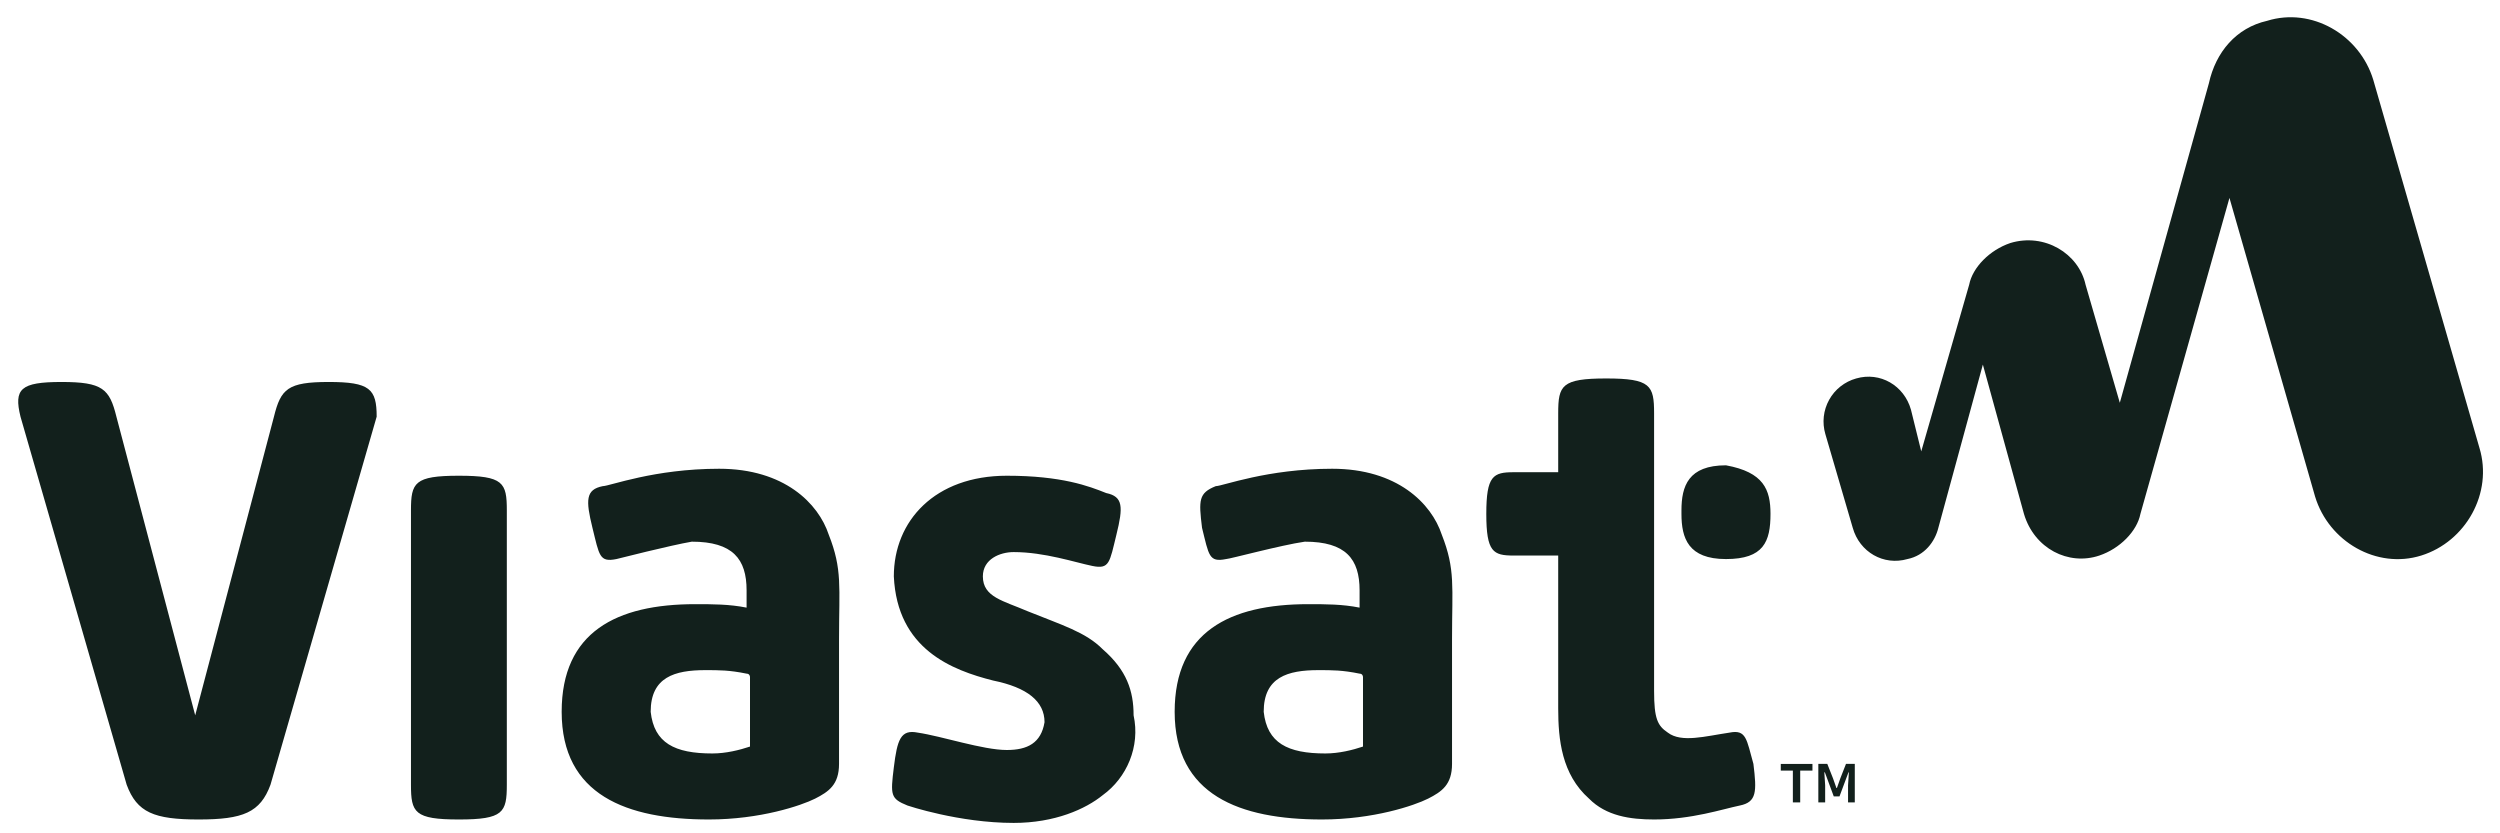 <svg width="96" height="32" viewBox="0 0 96 32" fill="none" xmlns="http://www.w3.org/2000/svg">
<g clip-path="url(#clip0_2326_941)">
<path d="M77.195 9.333C76.405 9.6 75.747 10.267 75.616 10.933L73.776 17.333L73.381 15.733C73.118 14.8 72.197 14.267 71.277 14.533C71.058 14.594 70.854 14.698 70.675 14.839C70.497 14.979 70.349 15.154 70.239 15.353C70.129 15.551 70.059 15.77 70.034 15.995C70.009 16.221 70.029 16.449 70.093 16.667L71.145 20.267C71.408 21.2 72.329 21.733 73.249 21.467C73.906 21.333 74.301 20.8 74.433 20.267L76.142 14L77.72 19.733C78.115 21.067 79.43 21.733 80.614 21.333C81.403 21.067 82.061 20.4 82.192 19.733L85.611 7.6L88.899 19.067C89.424 20.8 91.267 21.867 92.976 21.333C94.685 20.8 95.737 18.933 95.211 17.2L91.134 3.067C90.608 1.333 88.766 0.267 87.056 0.8C85.872 1.067 85.083 2 84.821 3.2L81.401 15.467L80.086 10.933C79.822 9.733 78.507 8.933 77.194 9.333H77.195Z" fill="#12201C"/>
<path fill-rule="evenodd" clip-rule="evenodd" d="M70.886 29.333L70.669 29.887L70.538 30.258H70.518L70.387 29.887L70.168 29.333H69.824V30.812H70.086V30.157L70.054 29.658H70.075L70.416 30.581H70.637L70.981 29.658H70.997L70.965 30.157V30.812H71.224V29.333H70.886ZM68.382 29.333V29.591H68.846V30.812H69.128V29.591H69.598V29.335H68.382V29.333ZM67.987 19.733C67.987 20.8 67.725 21.468 66.278 21.468C64.83 21.468 64.568 20.668 64.568 19.733V19.6C64.568 18.668 64.83 17.868 66.278 17.868C67.725 18.133 67.987 18.8 67.987 19.733ZM63.518 31.468C62.597 31.468 61.677 31.333 61.019 30.668C59.968 29.733 59.835 28.4 59.835 27.2V21.333H58.126C57.338 21.333 57.074 21.2 57.074 19.733C57.074 18.268 57.338 18.133 58.126 18.133H59.835V15.868C59.835 14.8 59.966 14.533 61.677 14.533C63.386 14.533 63.517 14.8 63.517 15.868V26.533C63.517 27.6 63.65 27.868 64.045 28.133C64.57 28.533 65.491 28.268 66.411 28.133C67.067 28 67.067 28.4 67.331 29.333C67.462 30.4 67.462 30.8 66.805 30.933C66.149 31.068 64.965 31.468 63.518 31.468ZM47.08 21.468C46.422 21.6 46.422 21.333 46.158 20.268C46.027 19.2 46.027 18.933 46.686 18.668C46.947 18.668 48.658 18 51.157 18C53.654 18 54.97 19.333 55.365 20.533C55.891 21.868 55.758 22.533 55.758 24.533V29.333C55.758 30.133 55.365 30.4 54.838 30.668C54.312 30.933 52.734 31.468 50.762 31.468C47.605 31.468 45.107 30.533 45.107 27.333C45.107 24.268 47.211 23.2 50.235 23.2C50.893 23.2 51.55 23.2 52.208 23.333V22.668C52.208 21.468 51.682 20.8 50.104 20.8C49.184 20.933 47.211 21.468 47.08 21.468ZM50.893 28.933C51.419 28.933 51.946 28.8 52.339 28.668V26C52.339 26 52.339 25.868 52.208 25.868C51.552 25.733 51.157 25.733 50.63 25.733C49.446 25.733 48.526 26 48.526 27.333C48.658 28.533 49.446 28.933 50.894 28.933H50.893ZM42.346 30.533C41.688 31.068 40.506 31.6 38.926 31.6C36.822 31.6 34.85 30.933 34.85 30.933C34.192 30.668 34.192 30.533 34.323 29.468C34.454 28.4 34.586 28 35.243 28.133C36.165 28.268 37.742 28.8 38.662 28.8C39.453 28.8 39.978 28.533 40.11 27.733C40.11 26.933 39.451 26.4 38.138 26.133C36.558 25.733 34.454 24.933 34.323 22.133C34.323 20 35.901 18.268 38.662 18.268C40.768 18.268 41.819 18.668 42.477 18.933C43.133 19.068 43.133 19.468 42.87 20.533C42.608 21.6 42.608 21.868 41.95 21.733C41.294 21.6 40.11 21.2 38.926 21.2C38.4 21.2 37.742 21.468 37.742 22.133C37.742 22.933 38.531 23.068 39.453 23.468C40.766 24 41.688 24.268 42.346 24.933C43.266 25.733 43.53 26.533 43.53 27.468C43.792 28.668 43.266 29.868 42.346 30.533ZM23.67 21.468C23.014 21.6 23.014 21.333 22.75 20.268C22.488 19.2 22.488 18.8 23.146 18.668C23.408 18.668 25.118 18 27.616 18C30.115 18 31.43 19.333 31.824 20.533C32.352 21.868 32.219 22.533 32.219 24.533V29.333C32.219 30.133 31.824 30.4 31.299 30.668C30.771 30.933 29.195 31.468 27.222 31.468C24.066 31.468 21.568 30.533 21.568 27.333C21.568 24.268 23.67 23.2 26.696 23.2C27.352 23.2 28.011 23.2 28.669 23.333V22.668C28.669 21.468 28.142 20.8 26.565 20.8C25.776 20.933 23.67 21.468 23.67 21.468ZM27.354 28.933C27.88 28.933 28.405 28.8 28.8 28.668V26C28.8 26 28.8 25.868 28.669 25.868C28.011 25.733 27.616 25.733 27.09 25.733C25.906 25.733 24.986 26 24.986 27.333C25.118 28.533 25.907 28.933 27.354 28.933ZM17.622 31.468C15.912 31.468 15.781 31.2 15.781 30.133V19.6C15.781 18.533 15.912 18.268 17.621 18.268C19.333 18.268 19.462 18.533 19.462 19.6V30.133C19.462 31.2 19.331 31.468 17.622 31.468ZM12.624 14.668C11.046 14.668 10.784 14.933 10.52 16L7.496 27.468L4.47 16C4.206 14.933 3.942 14.668 2.365 14.668C0.787 14.668 0.526 14.933 0.787 16L4.864 30.133C5.259 31.2 5.917 31.468 7.626 31.468C9.336 31.468 9.994 31.2 10.387 30.133L14.464 16C14.464 14.933 14.202 14.668 12.624 14.668Z" fill="#12201C"/>
</g>
<defs>
<clipPath id="clip0_2326_941">
<rect width="96" height="32" fill="white"/>
</clipPath>
</defs>
</svg>
